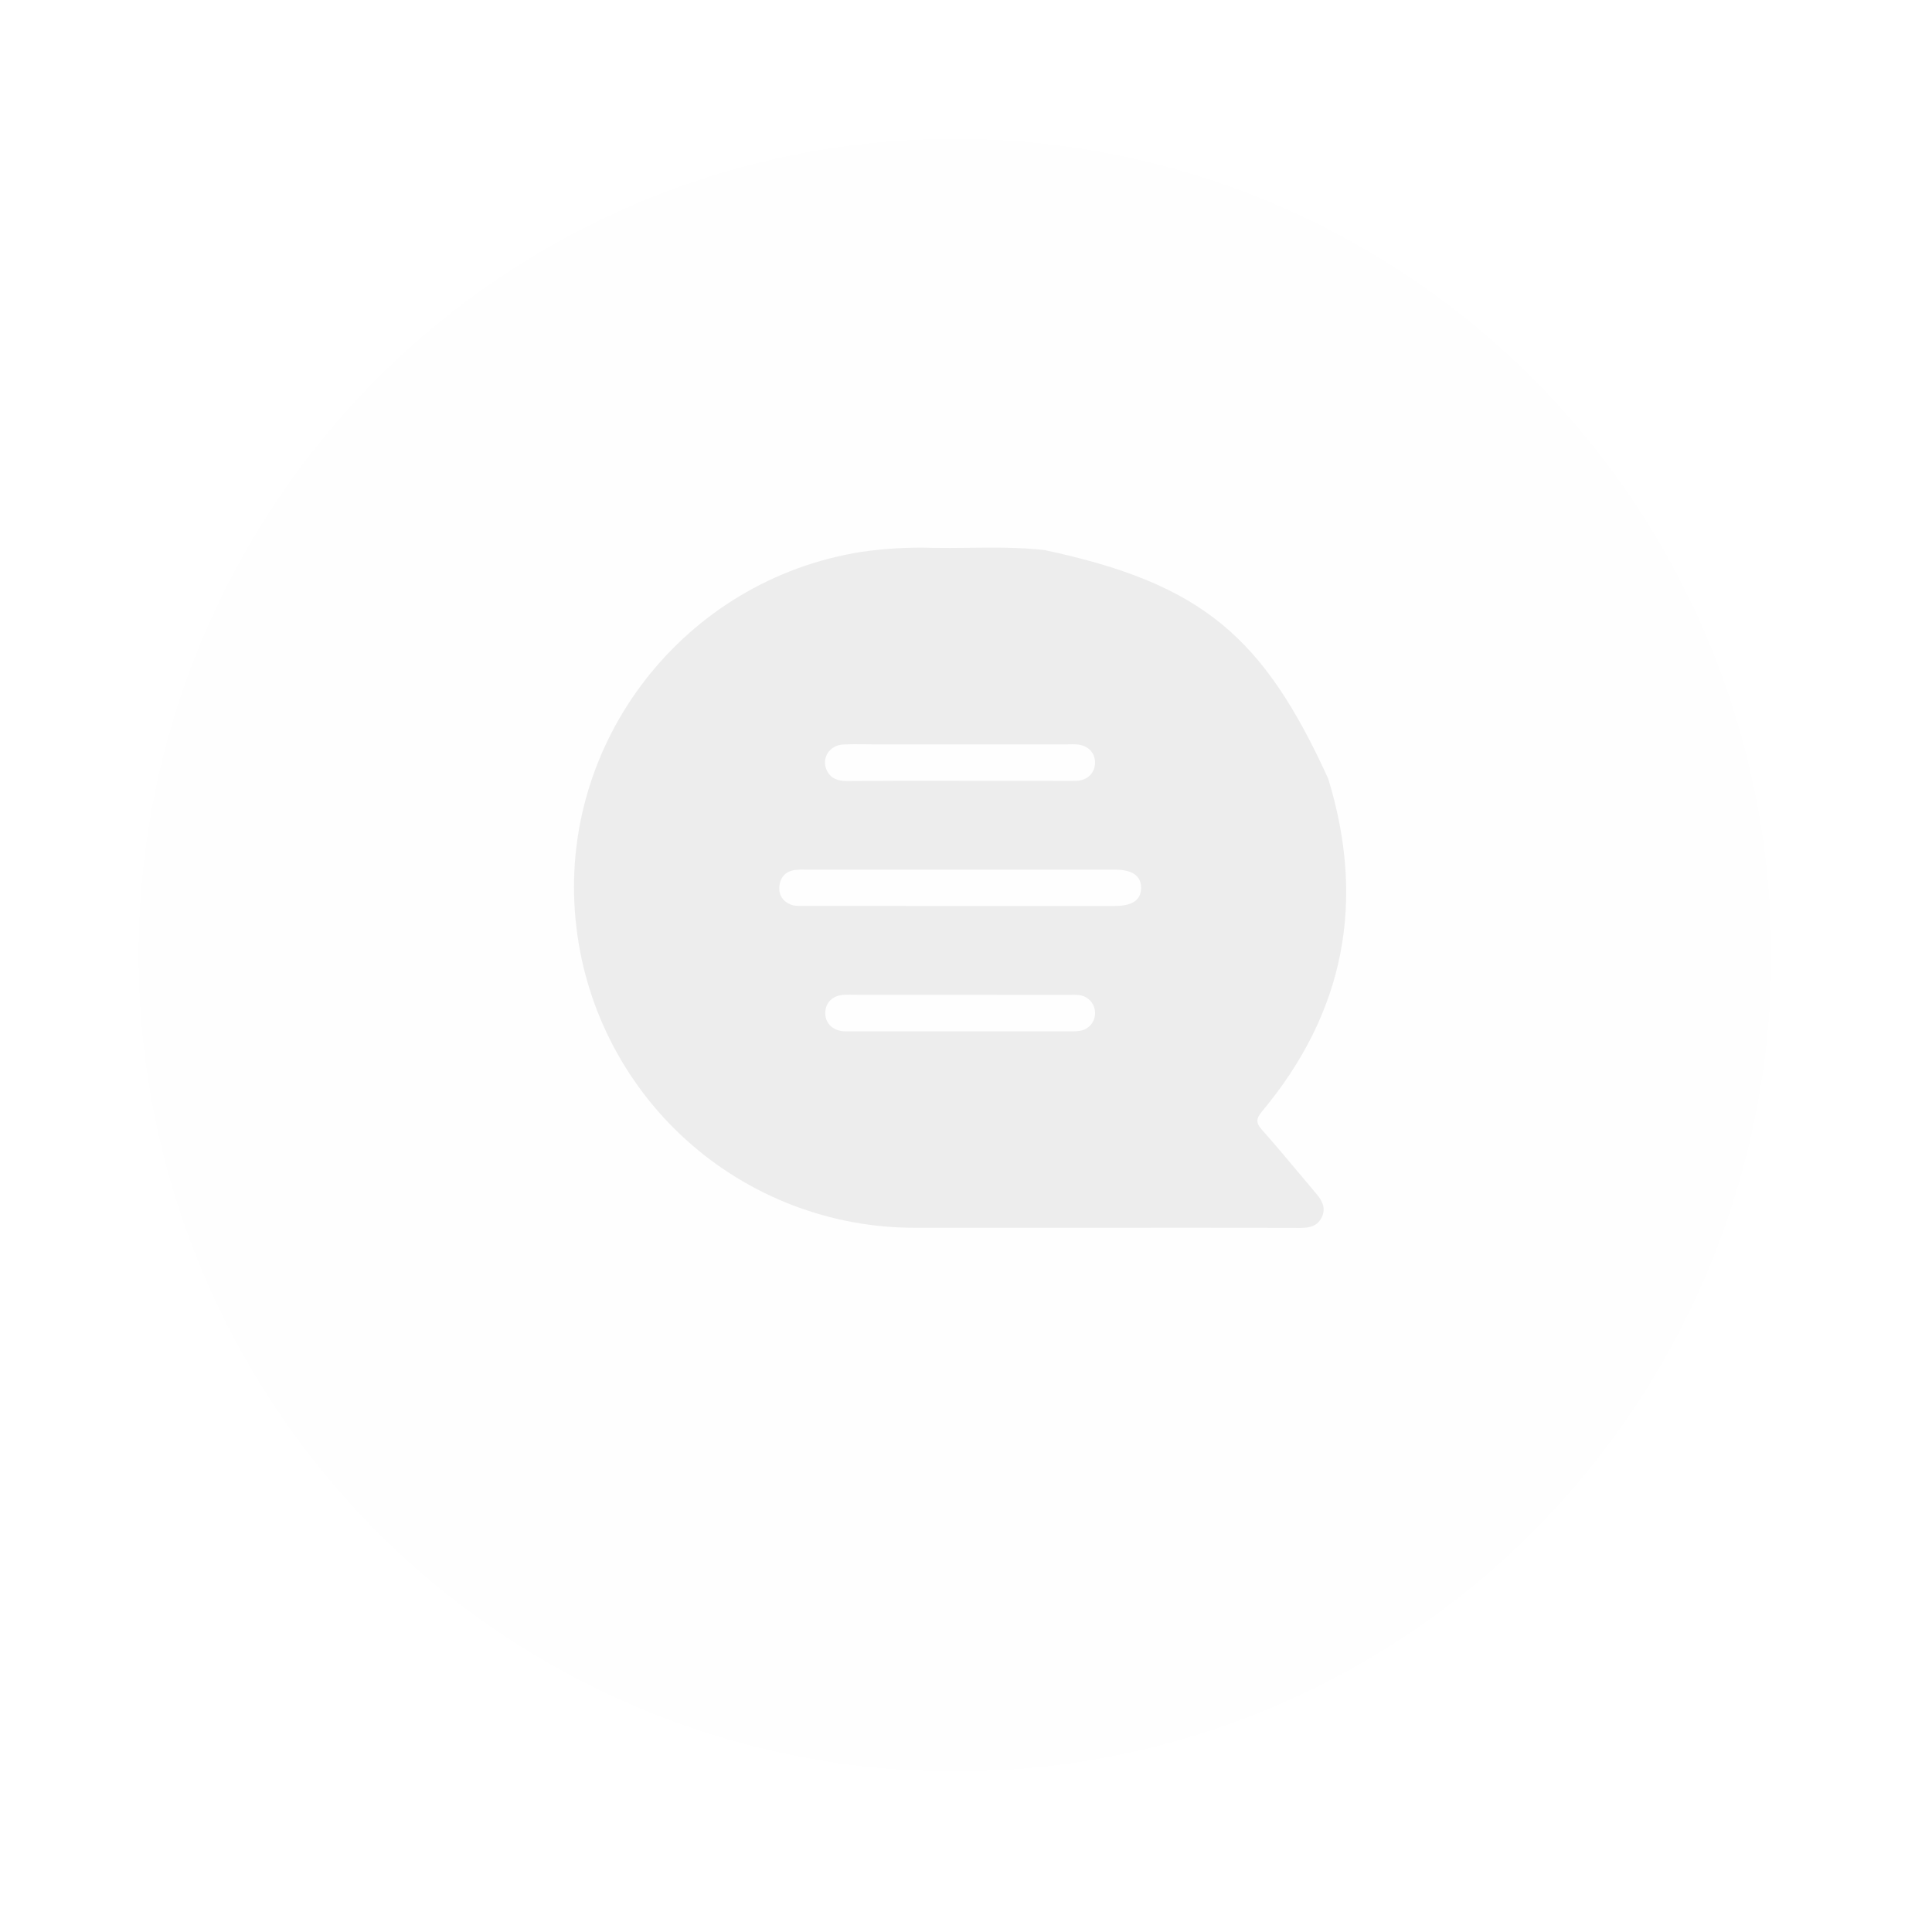 <svg width="71" height="71" viewBox="0 0 71 71" fill="none" xmlns="http://www.w3.org/2000/svg">
    <g filter="url(#filter0_d_1629_16516)">
    <circle cx="35.094" cy="33.102" r="30" fill="#EDEDED" fill-opacity="0.02" shape-rendering="crispEdges"/>
    </g>
    <path fill-rule="evenodd" clip-rule="evenodd" d="M40.377 45.12H33.626C30.515 45.125 27.513 43.971 25.207 41.882C22.901 39.794 21.456 36.92 21.155 33.824C20.503 27.269 25.143 21.301 31.673 20.279C32.529 20.155 33.393 20.107 34.257 20.133C34.711 20.141 35.164 20.136 35.618 20.131C36.539 20.121 37.459 20.111 38.377 20.213C44.181 21.446 46.428 23.396 48.81 28.613C50.197 33.128 49.413 37.21 46.383 40.839C46.152 41.115 46.146 41.263 46.383 41.527C46.826 42.025 47.255 42.537 47.684 43.049C47.911 43.321 48.139 43.593 48.369 43.863C48.588 44.12 48.734 44.391 48.578 44.726C48.421 45.061 48.127 45.126 47.786 45.125C45.316 45.118 42.846 45.116 40.377 45.12ZM40.957 33.294H35.27C33.361 33.295 31.451 33.295 29.542 33.292C29.522 33.292 29.501 33.292 29.48 33.292C29.342 33.293 29.198 33.294 29.074 33.248C28.771 33.134 28.608 32.887 28.642 32.564C28.677 32.241 28.864 32.029 29.194 31.975C29.327 31.959 29.46 31.953 29.594 31.959H40.973C41.623 31.959 41.941 32.195 41.935 32.637C41.929 33.079 41.614 33.294 40.957 33.294ZM38.491 28.695H35.246L35.249 28.694L34.734 28.694C33.532 28.693 32.332 28.692 31.123 28.703C30.791 28.705 30.523 28.612 30.377 28.294C30.183 27.86 30.481 27.39 30.98 27.361C31.257 27.346 31.533 27.349 31.81 27.352C31.923 27.354 32.036 27.355 32.148 27.355H39.185C39.226 27.355 39.267 27.354 39.307 27.353C39.389 27.352 39.47 27.35 39.55 27.355C39.975 27.38 40.253 27.66 40.242 28.045C40.231 28.416 39.956 28.682 39.549 28.695C39.314 28.7 39.079 28.698 38.844 28.697C38.726 28.696 38.609 28.695 38.491 28.695ZM39.331 36.56C39.441 36.555 39.55 36.558 39.659 36.569C39.818 36.588 39.965 36.663 40.072 36.782C40.18 36.901 40.24 37.055 40.243 37.215C40.248 37.373 40.195 37.528 40.094 37.651C39.993 37.773 39.852 37.855 39.696 37.881C39.563 37.9 39.429 37.906 39.296 37.9H31.274C31.245 37.9 31.217 37.9 31.188 37.901C31.131 37.902 31.075 37.903 31.018 37.9C30.593 37.873 30.317 37.594 30.328 37.208C30.339 36.835 30.613 36.575 31.021 36.558C31.135 36.554 31.248 36.555 31.361 36.556C31.418 36.557 31.475 36.558 31.532 36.558L39.331 36.56Z" fill="#EDEDED"/>
    <defs>
    <filter id="filter0_d_1629_16516" x="0.094" y="0.102" width="70" height="70" filterUnits="userSpaceOnUse" color-interpolation-filters="sRGB">
    <feFlood flood-opacity="0" result="BackgroundImageFix"/>
    <feColorMatrix in="SourceAlpha" type="matrix" values="0 0 0 0 0 0 0 0 0 0 0 0 0 0 0 0 0 0 127 0" result="hardAlpha"/>
    <feOffset dy="2"/>
    <feGaussianBlur stdDeviation="2.5"/>
    <feComposite in2="hardAlpha" operator="out"/>
    <feColorMatrix type="matrix" values="0 0 0 0 1 0 0 0 0 0.502 0 0 0 0 0.004 0 0 0 1 0"/>
    <feBlend mode="normal" in2="BackgroundImageFix" result="effect1_dropShadow_1629_16516"/>
    <feBlend mode="normal" in="SourceGraphic" in2="effect1_dropShadow_1629_16516" result="shape"/>
    </filter>
    </defs>
    </svg>
    